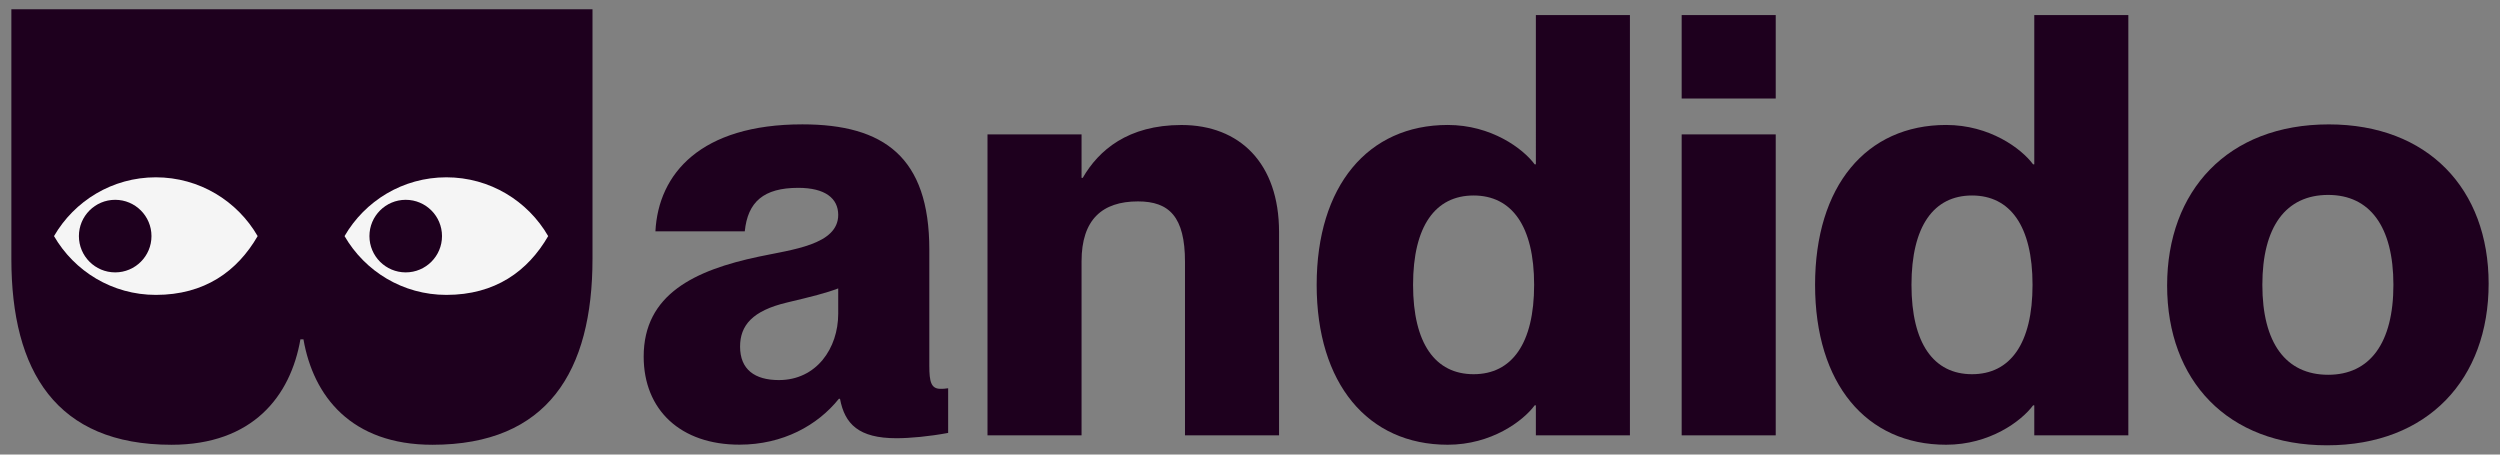 <?xml version="1.0" encoding="utf-8"?>
<!-- Generator: Adobe Illustrator 27.3.1, SVG Export Plug-In . SVG Version: 6.00 Build 0)  -->
<svg version="1.1" id="Layer_1" xmlns="http://www.w3.org/2000/svg" xmlns:xlink="http://www.w3.org/1999/xlink" x="0px" y="0px"
	 viewBox="0 0 660 120" style="enable-background:new 0 0 660 120;" xml:space="preserve">
<rect x="0" y="0" width="660" height="120" fill="#808080" stroke="none"/>
<style type="text/css">
	.st0{fill:#1E001E;}
	.st1{fill:#F5F5F5;}
</style>
<g>
	<g>
		<g>
			<path class="st0" d="M3,2.44v65.9c0,29.65,11.82,49.08,42.26,49.08c21.43,0,31.45-12.82,34.05-27.84h0.4h0.4
				c2.61,15.02,12.62,27.84,34.05,27.84c30.45,0,42.26-19.43,42.26-49.08V2.44H3z"/>
			<g>
				<g>
					<path class="st0" d="M169.93,94.13c0-16.45,13.5-22.81,30.41-26.38c8.69-1.86,20.95-3.1,20.95-11.02
						c0-4.34-3.41-7.14-10.55-7.14c-9.15,0-13.34,3.72-14.12,11.48h-23.59c0.78-15.21,11.95-28.24,38.79-28.24
						c21.57,0,33.52,8.69,33.52,33.05v30.72c0,4.19,0.47,6.05,2.95,6.05c0.62,0,1.09,0,2.02-0.15v11.79
						c-4.97,0.93-10.09,1.4-13.65,1.4c-9.93,0-13.65-3.72-14.9-10.4h-0.31c-5.59,6.98-14.74,12.1-26.22,12.1
						C179.71,117.41,169.93,108.25,169.93,94.13z M205.62,100.34c9.93,0,15.67-8.38,15.67-17.53v-6.67
						c-3.26,1.24-6.98,2.17-13.5,3.72c-9.16,2.17-12.41,6.05-12.41,11.64C195.38,97.55,199.26,100.34,205.62,100.34z"/>
					<path class="st0" d="M300.43,53.17c-9.46,0-14.9,4.81-14.9,15.83v45.93h-24.83V35.48h24.83v11.48h0.31
						C290.03,39.67,297.79,33,311.91,33c15.36,0,25.76,10.09,25.76,28.24v53.69h-24.83V69.15C312.84,57.2,308.65,53.17,300.43,53.17
						z"/>
					<path class="st0" d="M347.6,75.2c0-26.07,13.5-42.21,34.6-42.21c11.48,0,19.86,6.21,22.96,10.4h0.31V3.98h24.83v110.94h-24.83
						v-7.91h-0.31c-3.1,4.19-11.48,10.4-22.96,10.4C361.1,117.41,347.6,101.27,347.6,75.2z M389.03,98.79
						c10.09,0,15.98-8.07,15.98-23.59s-5.9-23.59-15.98-23.59c-10.09,0-15.98,8.07-15.98,23.59S378.94,98.79,389.03,98.79z"/>
					<path class="st0" d="M443.96,3.98h24.83v22.03h-24.83V3.98z M443.96,35.48h24.83v79.45h-24.83V35.48z"/>
					<path class="st0" d="M479.18,75.2c0-26.07,13.5-42.21,34.6-42.21c11.48,0,19.86,6.21,22.96,10.4h0.31V3.98h24.83v110.94h-24.83
						v-7.91h-0.31c-3.1,4.19-11.48,10.4-22.96,10.4C492.68,117.41,479.18,101.27,479.18,75.2z M520.61,98.79
						c10.09,0,15.98-8.07,15.98-23.59s-5.9-23.59-15.98-23.59c-10.09,0-15.98,8.07-15.98,23.59S510.52,98.79,520.61,98.79z"/>
					<path class="st0" d="M572.12,75.36c0-24.98,15.98-42.52,42.67-42.52c26.22,0,42.21,17.07,42.21,42.05
						c0,25.14-15.98,42.67-42.67,42.67C588.11,117.56,572.12,100.49,572.12,75.36z M614.64,98.94c11.02,0,17.22-8.38,17.22-23.74
						s-6.21-23.74-17.22-23.74c-11.17,0-17.38,8.38-17.38,23.74S603.47,98.94,614.64,98.94z"/>
				</g>
				<g>
					<g>
						<g>
							<g>
								<g>
									<path class="st1" d="M41.14,46.81c-11.49,0-21.51,6.24-26.88,15.52c5.37,9.28,15.39,15.52,26.88,15.52
										c12.88,0,21.51-6.24,26.88-15.52C62.65,53.05,52.63,46.81,41.14,46.81z"/>
								</g>
							</g>
						</g>
					</g>
				</g>
			</g>
			<g>
				<g>
					<g>
						<g>
							<path class="st1" d="M117.84,46.81c-11.49,0-21.51,6.24-26.88,15.52c5.37,9.28,15.39,15.52,26.88,15.52
								c12.88,0,21.51-6.24,26.88-15.52C139.35,53.05,129.33,46.81,117.84,46.81z"/>
						</g>
					</g>
				</g>
			</g>
		</g>
	</g>
	<g>
		<circle class="st0" cx="30.41" cy="62.33" r="9.58"/>
	</g>
	<g>
		<circle class="st0" cx="107.11" cy="62.33" r="9.58"/>
	</g>
</g>
</svg>
